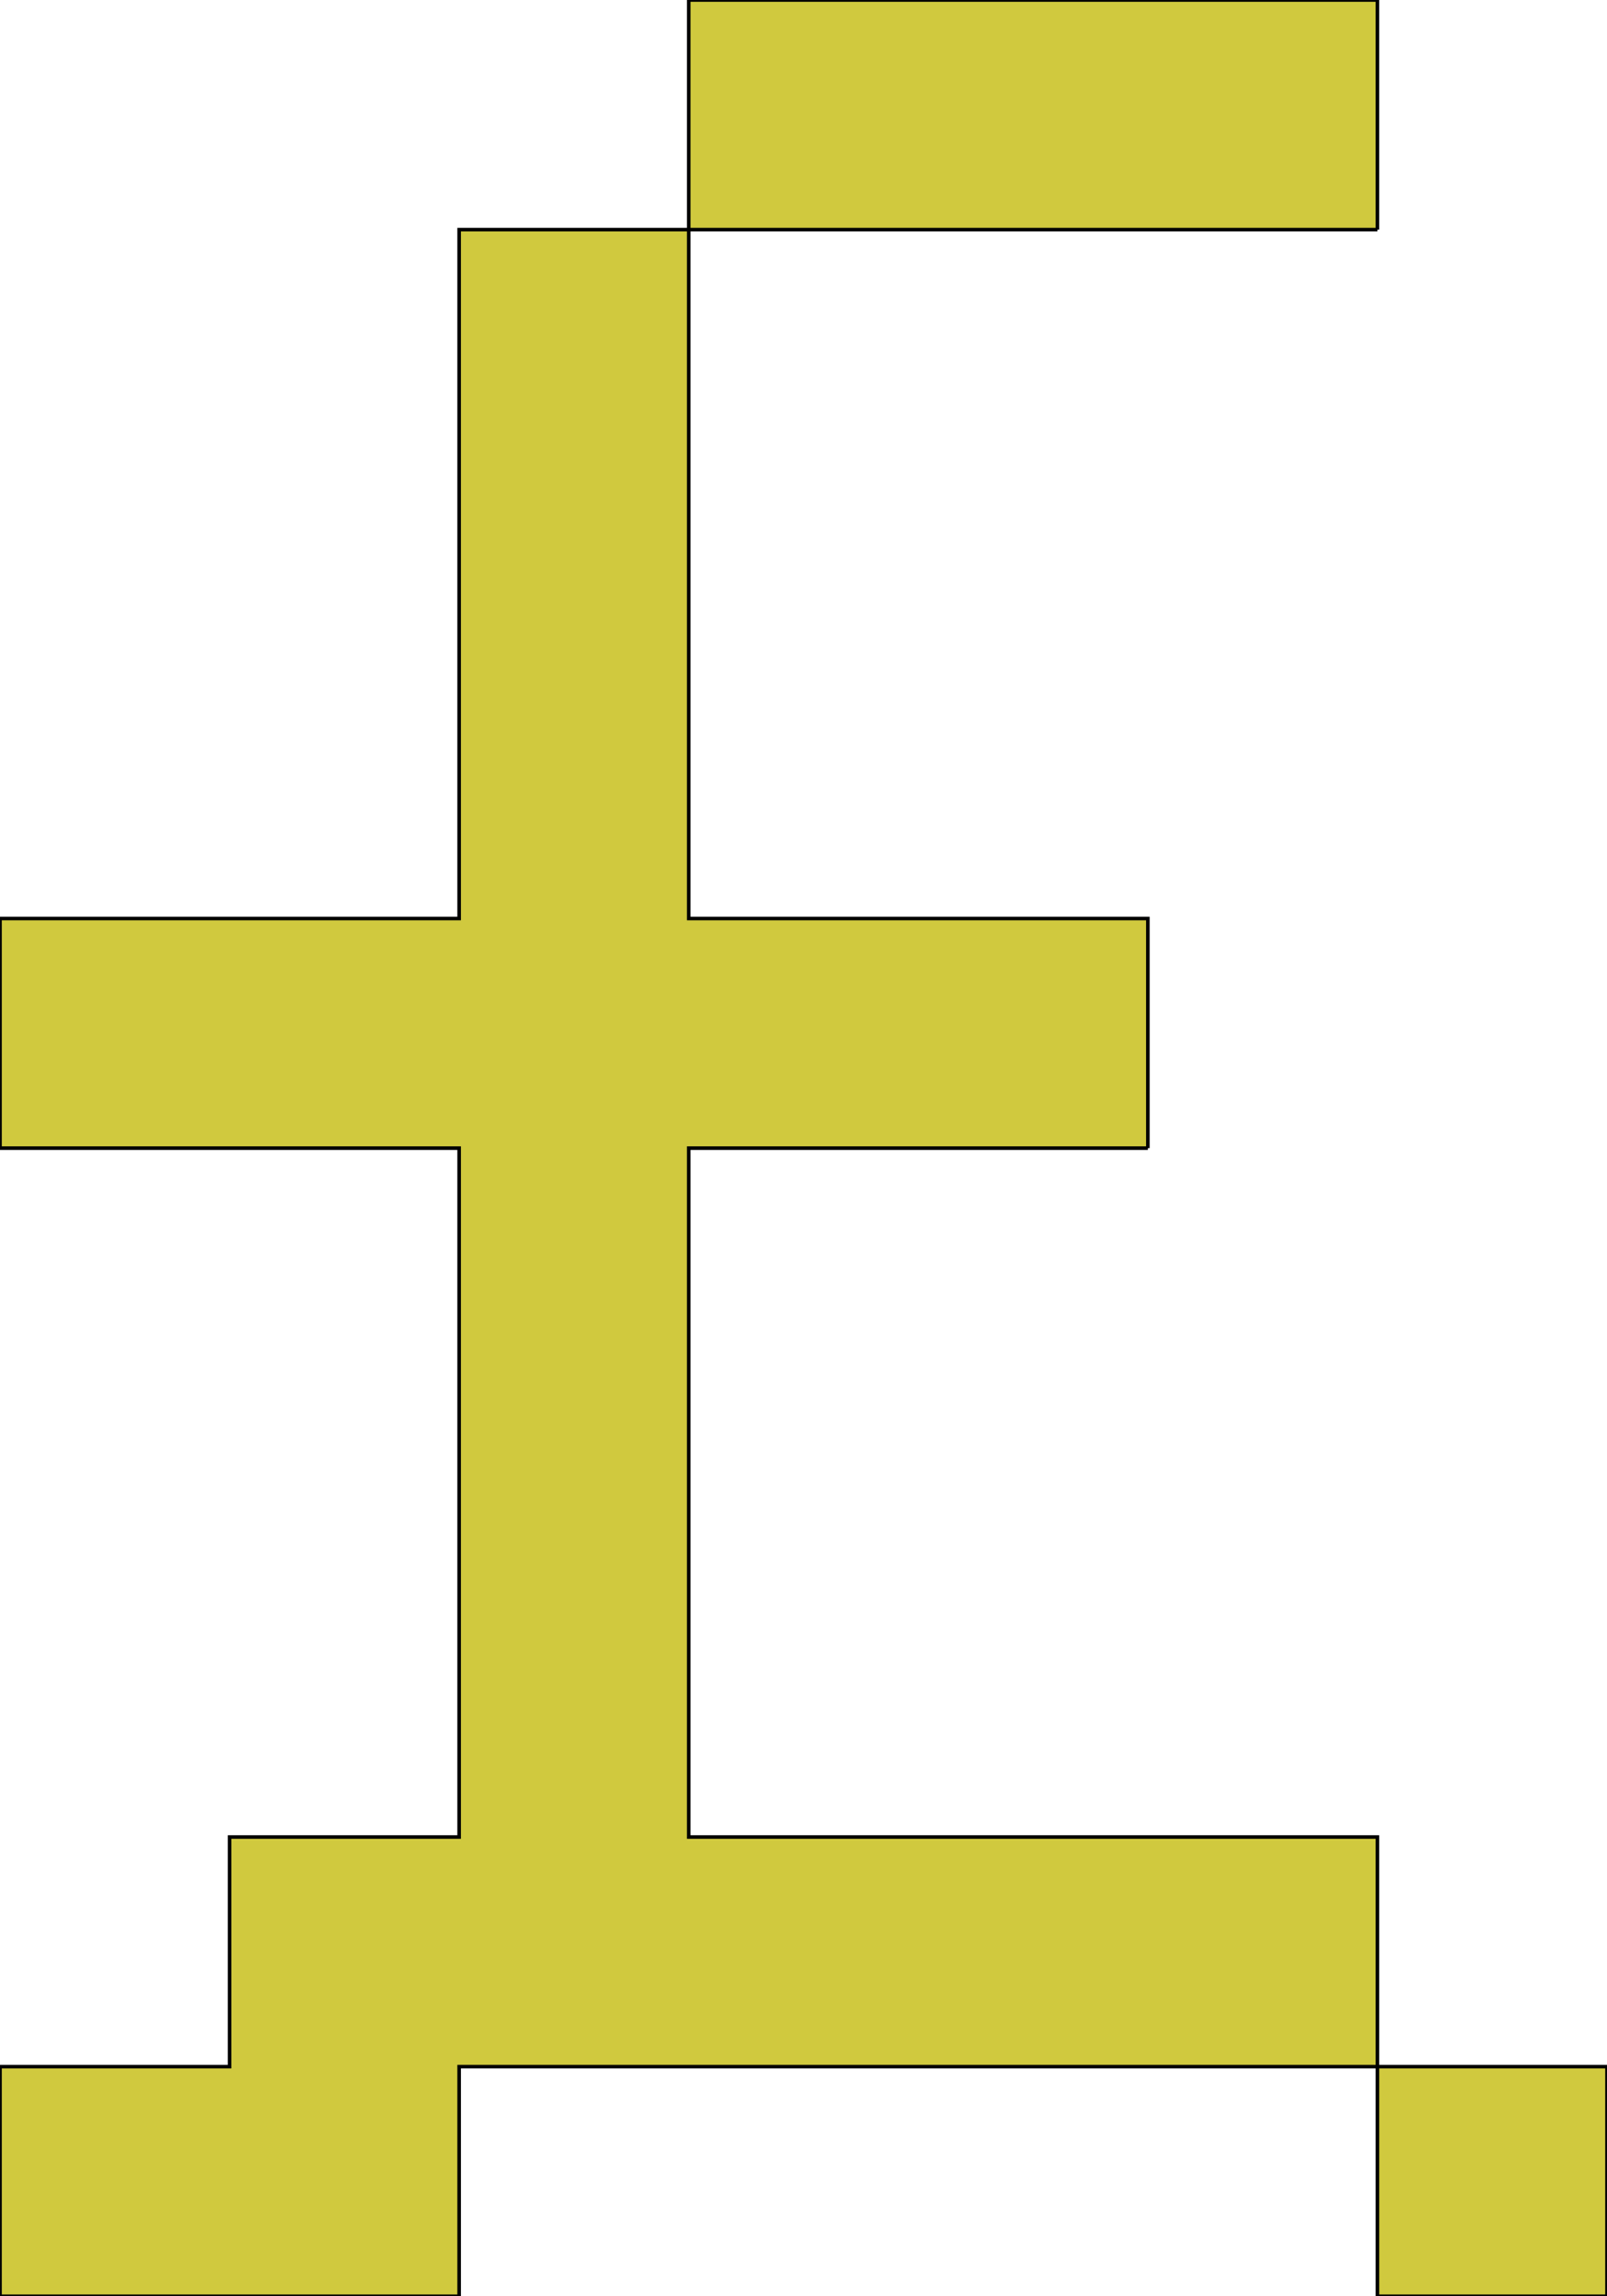<svg xmlns='http://www.w3.org/2000/svg'
xmlns:xlink='http://www.w3.org/1999/xlink'
viewBox = '64 -640 448 640'>
 <path d = '
M 512 0
L 512 -64
L 448 -64
L 448 0
L 512 0
M 384 -320
L 384 -384
L 256 -384
L 256 -576
L 192 -576
L 192 -384
L 64 -384
L 64 -320
L 192 -320
L 192 -128
L 128 -128
L 128 -64
L 64 -64
L 64 0
L 192 0
L 192 -64
L 448 -64
L 448 -128
L 256 -128
L 256 -320
L 384 -320
M 448 -576
L 448 -640
L 256 -640
L 256 -576
L 448 -576

'
 fill='none'
 stroke='black'
 style='fill:#d0c93e'/>
</svg>